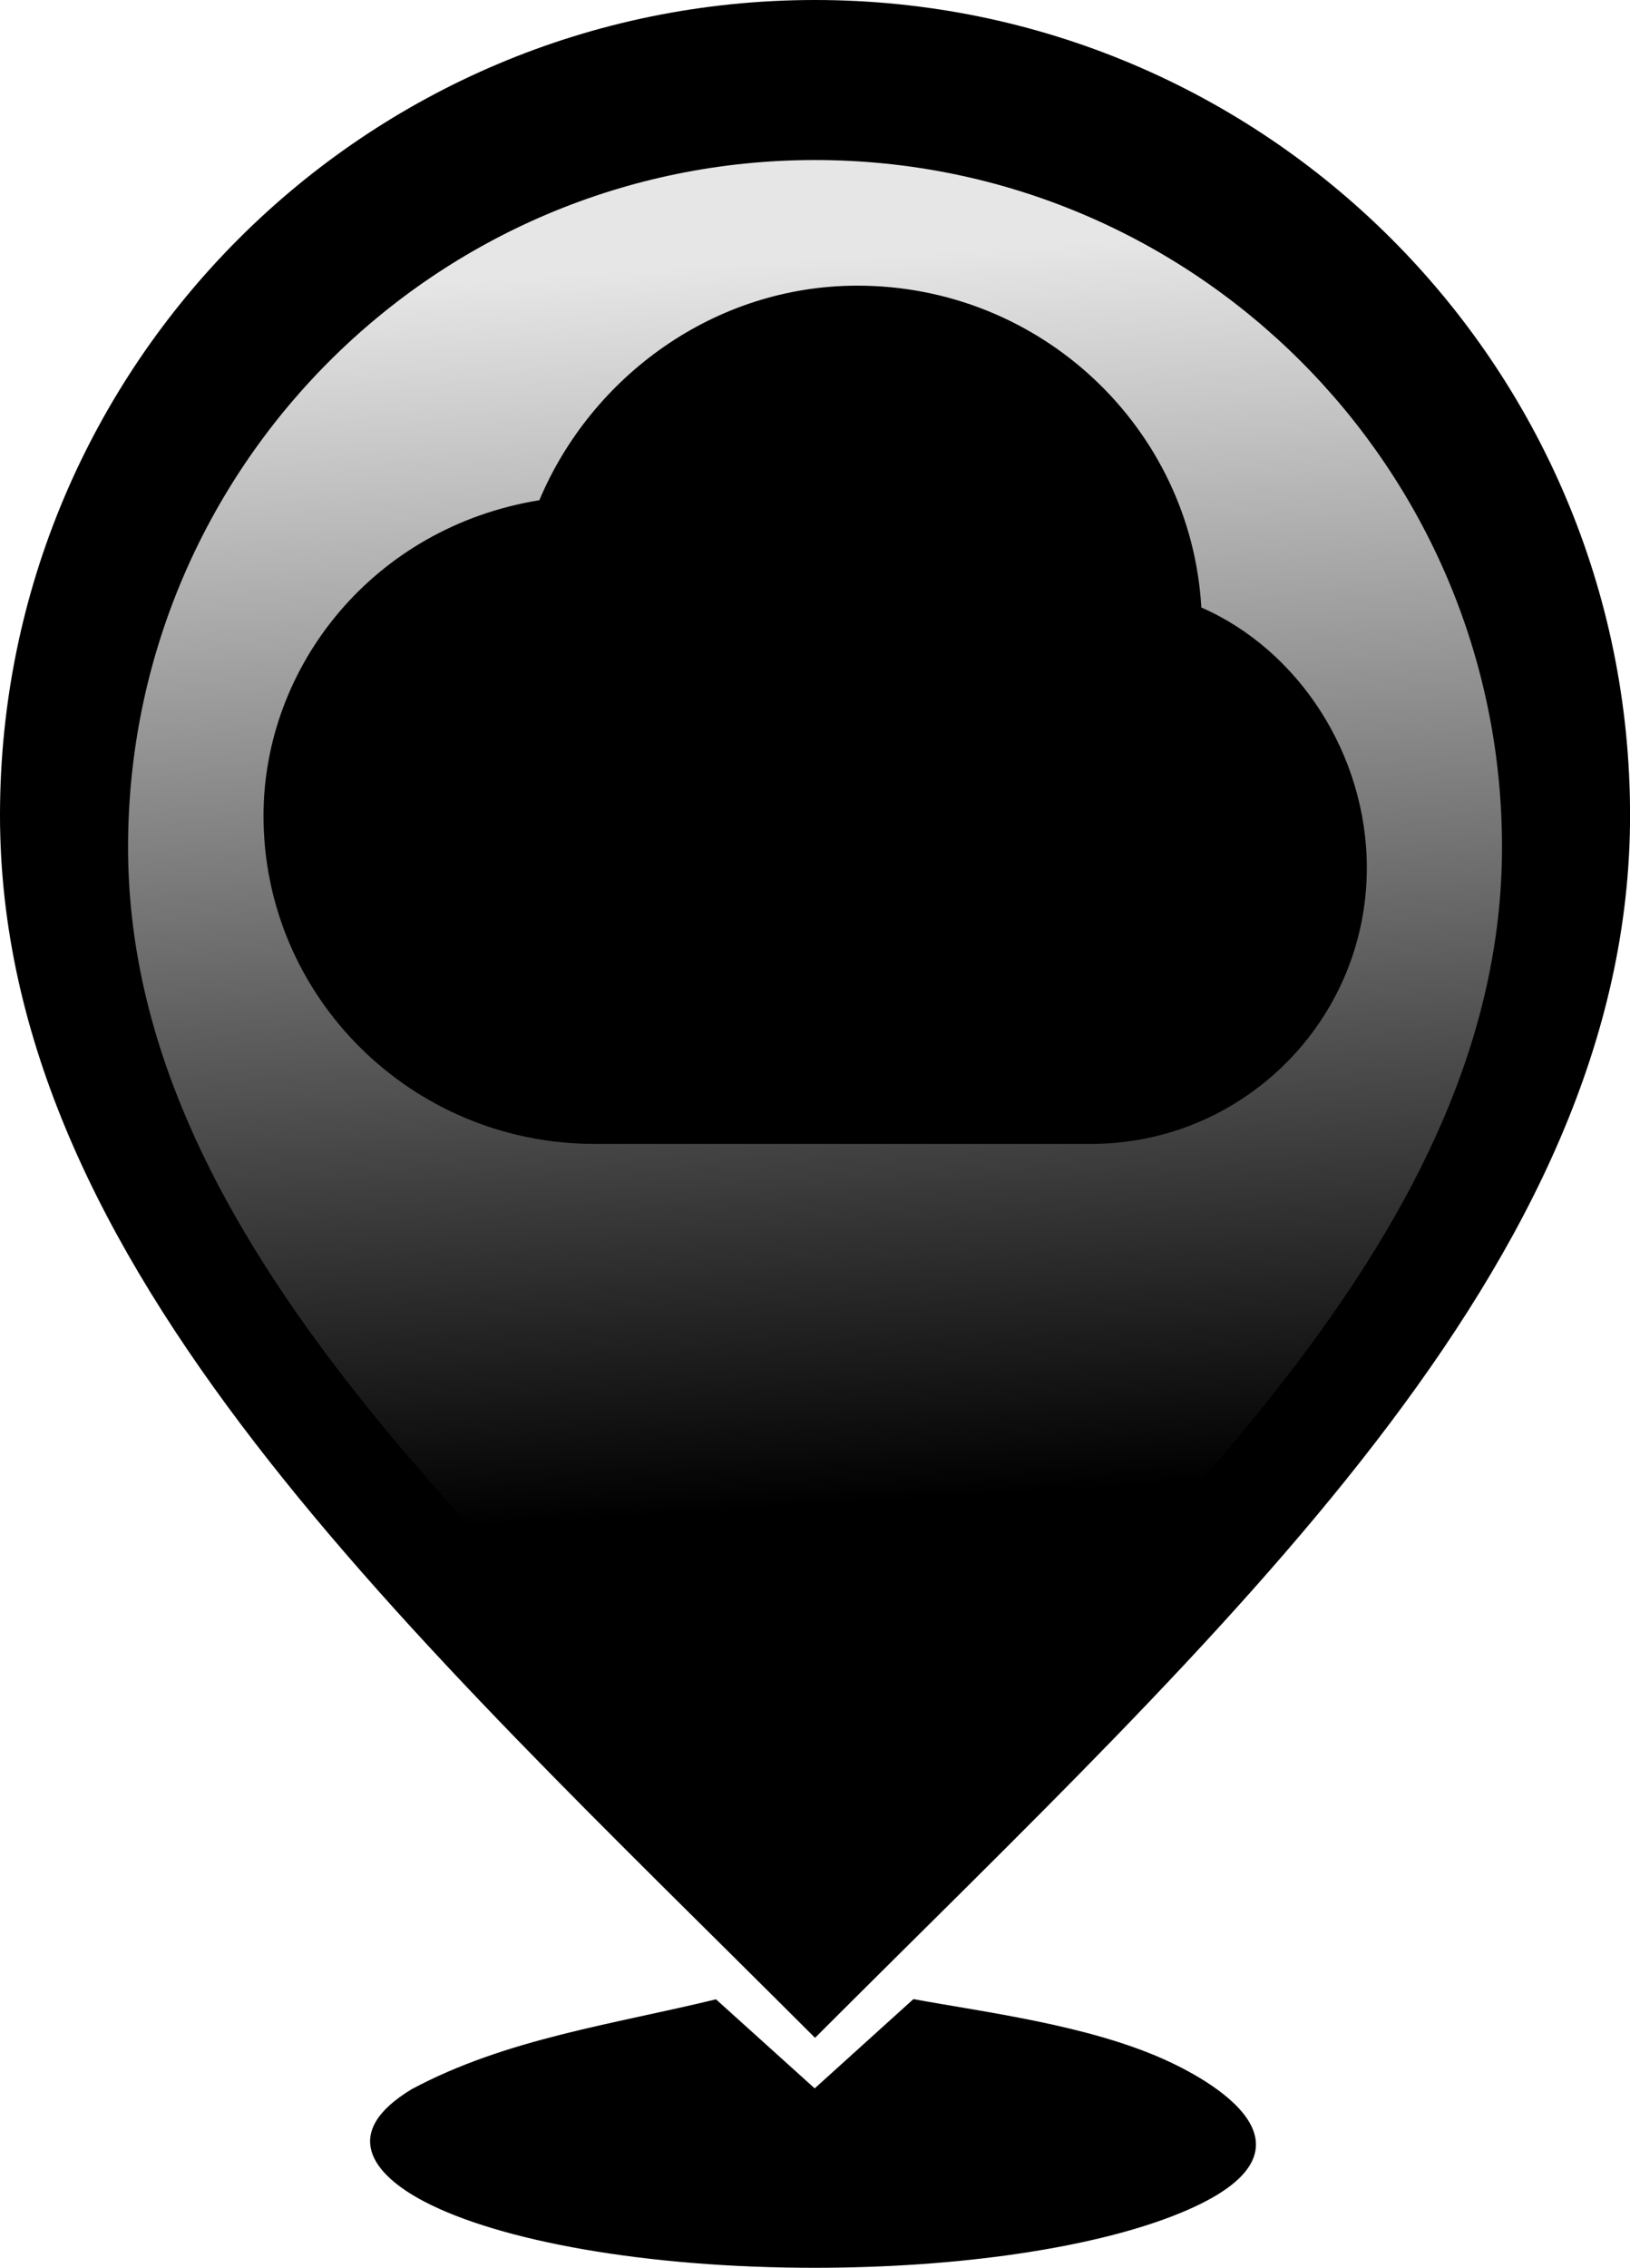<?xml version="1.0" encoding="UTF-8" standalone="no"?>
<!-- Created with Inkscape (http://www.inkscape.org/) -->

<svg
   width="23.827mm"
   height="33.144mm"
   viewBox="0 0 23.827 33.144"
   version="1.1"
   id="svg1"
   xml:space="preserve"
   inkscape:version="1.3.1 (6036e22fae, 2023-11-19, custom)"
   sodipodi:docname="logo.svg"
   xmlns:inkscape="http://www.inkscape.org/namespaces/inkscape"
   xmlns:sodipodi="http://sodipodi.sourceforge.net/DTD/sodipodi-0.dtd"
   xmlns:xlink="http://www.w3.org/1999/xlink"
   xmlns="http://www.w3.org/2000/svg"
   xmlns:svg="http://www.w3.org/2000/svg"><sodipodi:namedview
     id="namedview1"
     pagecolor="#505050"
     bordercolor="#eeeeee"
     borderopacity="1"
     inkscape:showpageshadow="0"
     inkscape:pageopacity="0"
     inkscape:pagecheckerboard="0"
     inkscape:deskcolor="#d1d1d1"
     inkscape:document-units="mm"
     inkscape:zoom="6.2096482"
     inkscape:cx="49.761273"
     inkscape:cy="64.415888"
     inkscape:window-width="1920"
     inkscape:window-height="1007"
     inkscape:window-x="0"
     inkscape:window-y="0"
     inkscape:window-maximized="1"
     inkscape:current-layer="layer1"
     showgrid="false" /><defs
     id="defs1"><linearGradient
       id="linearGradient6"
       inkscape:collect="always"><stop
         style="stop-color:#000000;stop-opacity:1;"
         offset="0"
         id="stop6" /><stop
         style="stop-color:#e6e6e6;stop-opacity:1"
         offset="1"
         id="stop7" /></linearGradient><linearGradient
       inkscape:collect="always"
       xlink:href="#linearGradient6"
       id="linearGradient7"
       x1="378.022"
       y1="-24.612"
       x2="376.899"
       y2="-42.802"
       gradientUnits="userSpaceOnUse"
       gradientTransform="translate(29.99)" /></defs><g
     inkscape:label="Layer 1"
     inkscape:groupmode="layer"
     id="layer1"
     transform="translate(-396.794,46.68)"><path
       style="fill:url(#linearGradient7);fill-opacity:1;stroke-width:0.169"
       d="m 408.71,-45.04 c 5.546,0 10.537,5.195 10.537,10.741 0,5.546 -5.516,10.921 -10.537,15.942 -5.021,-5.021 -10.55,-10.396 -10.55,-15.942 0,-5.546 5.004,-10.741 10.55,-10.741 z"
       id="path6"
       sodipodi:nodetypes="sscss" /><g
       style="fill:none"
       id="g1"
       transform="matrix(0.896,0,0,0.896,397.958,-46.985)"><path
         d="M 3,13.649 C 3,16.604 5.418,19 8.4,19 h 8.1 C 18.985,19 21,16.984 21,14.497 21,12.65 19.889,10.945 18.3,10.25 18.132,7.323 15.684,5 12.689,5 10.351,5 8.347,6.486 7.5,8.5 4.8,8.938 3,11.2 3,13.649 Z"
         stroke="#000000"
         stroke-width="2"
         stroke-linecap="round"
         stroke-linejoin="round"
         id="path1"
         style="fill:#000000;stroke:none" /></g><path
       id="path2"
       style="fill:#000000;stroke-width:0.169"
       d="m 408.708,-46.68 c -6.58,0 -11.914,5.334 -11.914,11.914 0,6.58 5.957,11.914 11.914,17.87 5.957,-5.957 11.914,-11.291 11.914,-17.87 0,-6.58 -5.334,-11.914 -11.914,-11.914 z m 0,2.339 c 5.546,0 10.042,4.496 10.042,10.042 0,5.546 -5.021,10.042 -10.042,15.063 -5.021,-5.021 -10.042,-9.517 -10.042,-15.063 0,-5.546 4.496,-10.042 10.042,-10.042 z" /><path
       id="path5"
       style="fill:#000000;stroke:none;stroke-width:0.087;stroke-linecap:square;paint-order:markers fill stroke"
       d="m 410.145,-17.461 -1.442,1.304 -1.443,-1.302 c -1.501,0.366 -3.068,0.575 -4.447,1.313 -1.053,0.636 -0.573,1.247 0.181,1.642 1.103,0.578 3.246,0.97 5.71,0.969 2.131,-4.6e-5 4.023,-0.293 5.208,-0.747 2.557,-0.978 0.463,-2.047 -0.11,-2.303 -1.124,-0.501 -2.611,-0.685 -3.656,-0.877 z"
       sodipodi:nodetypes="cccsscssc" /></g></svg>
